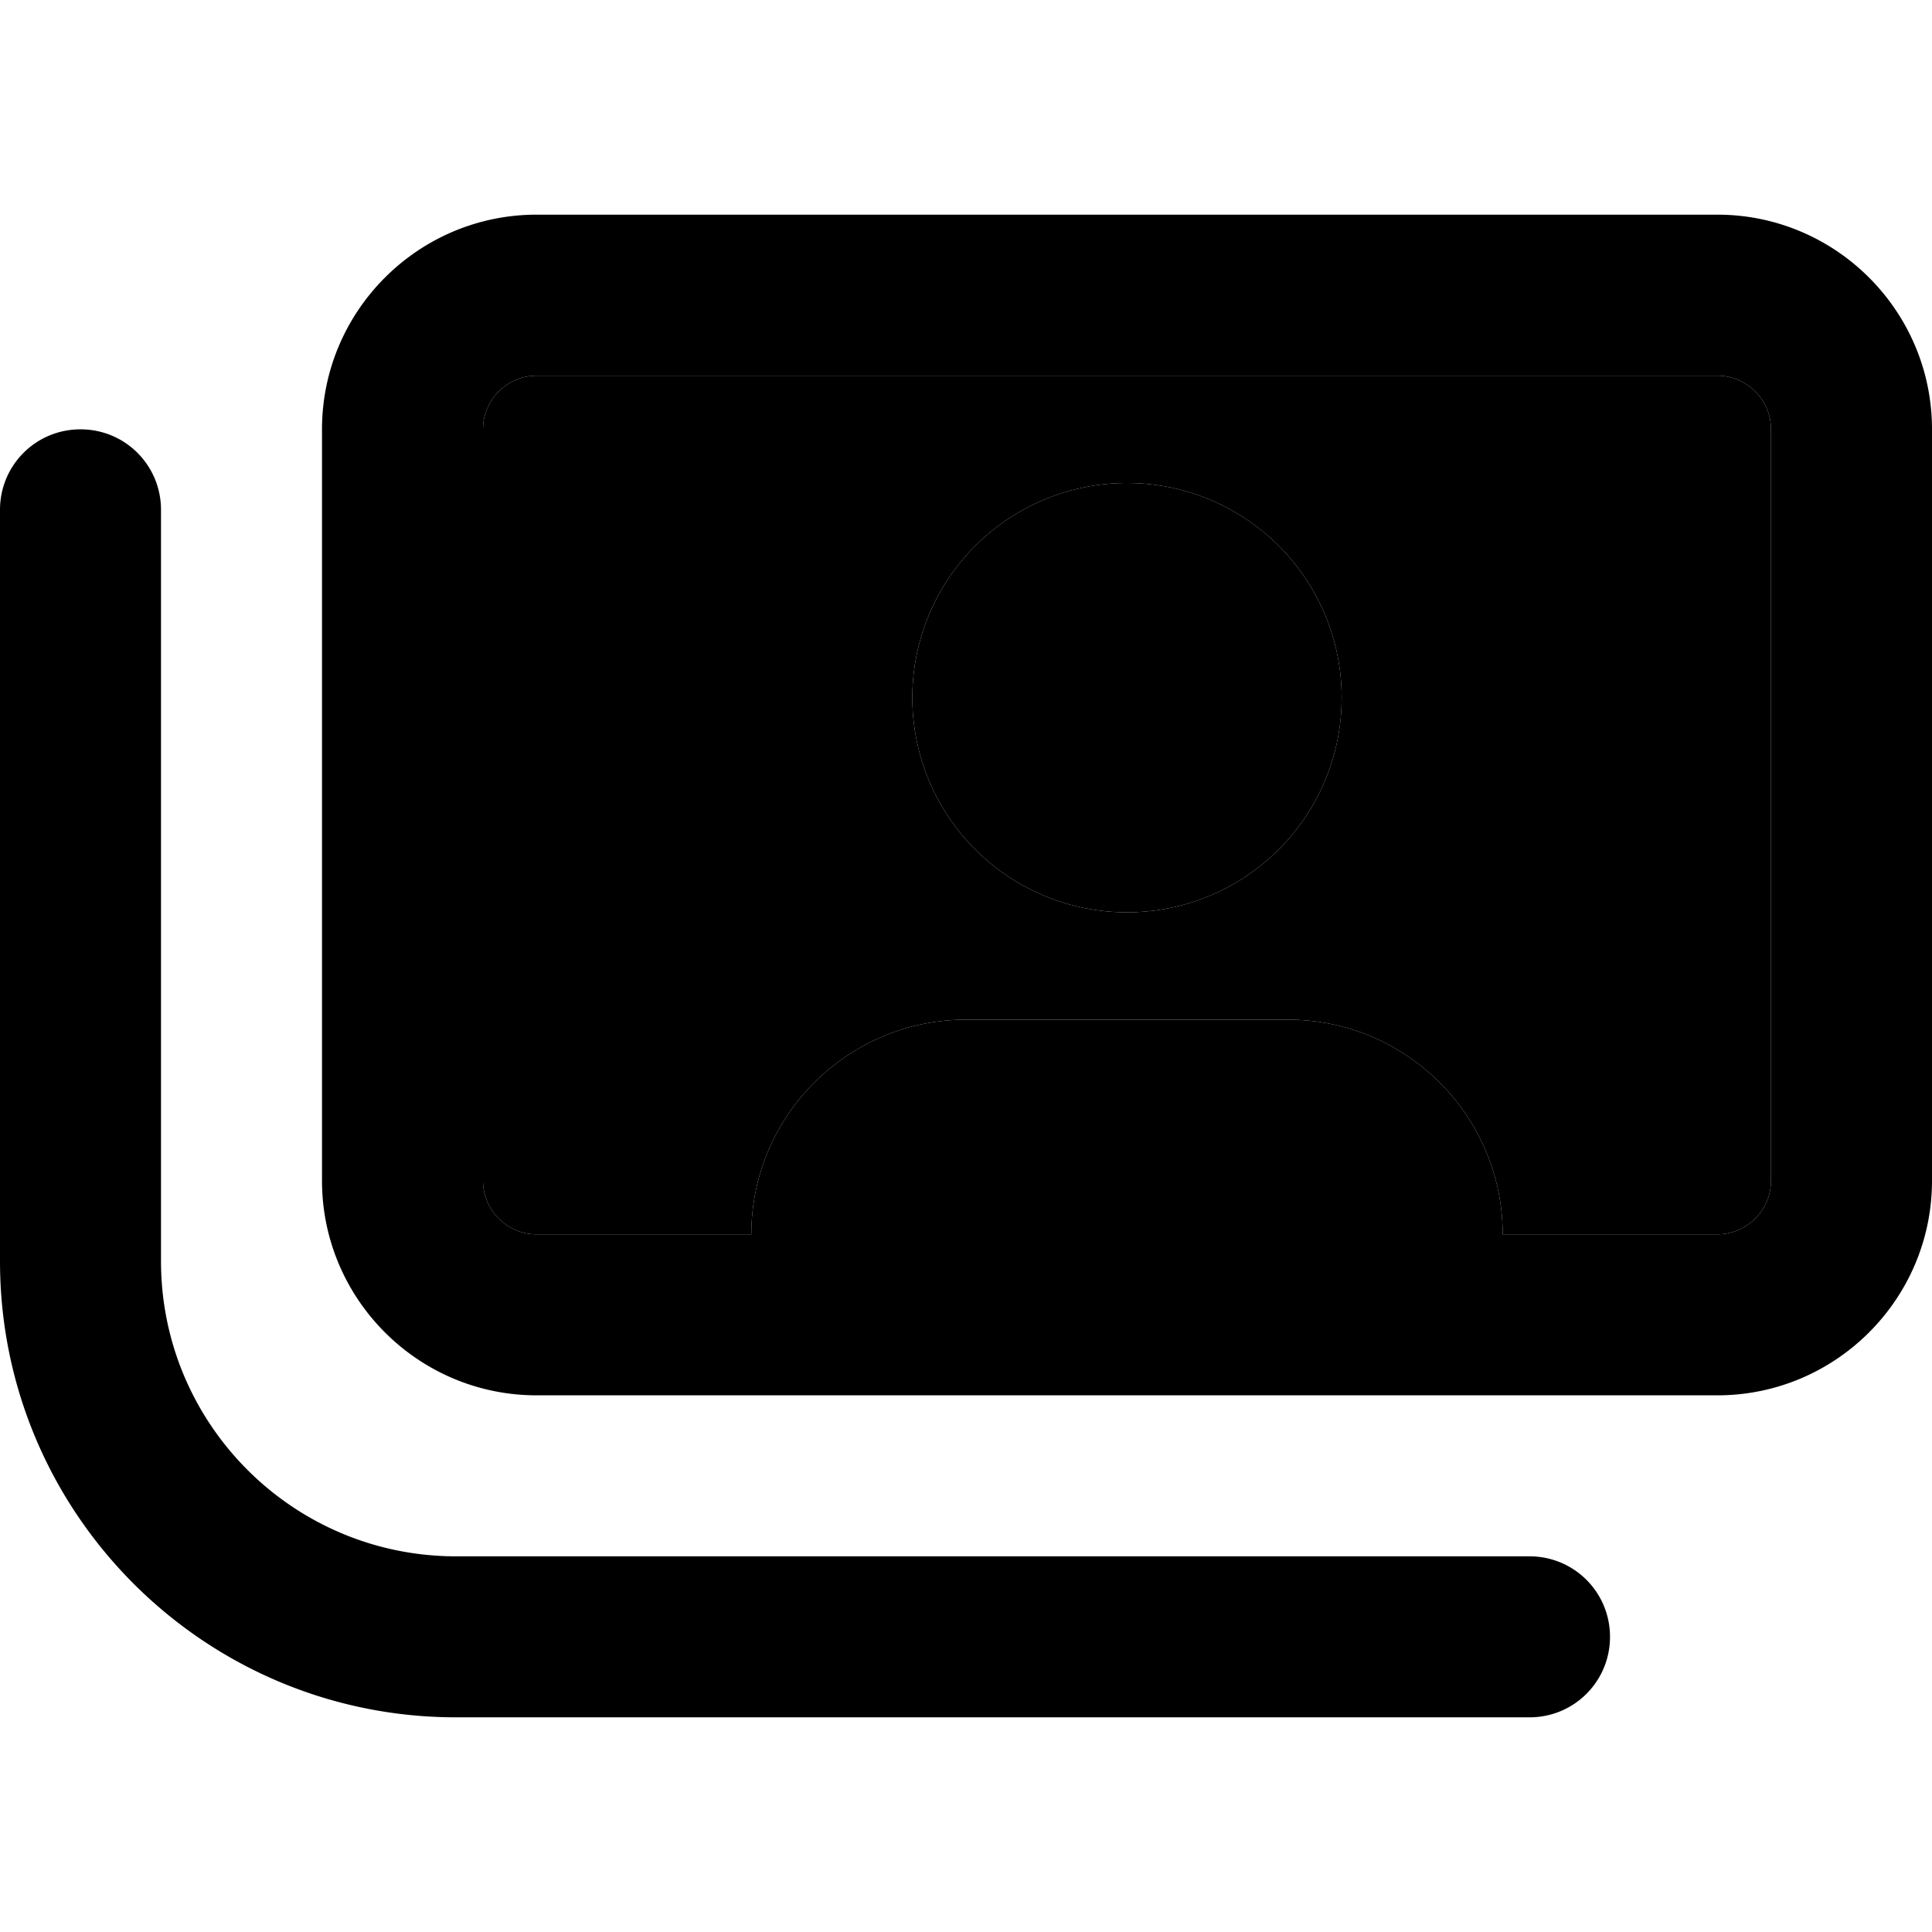 <svg xmlns="http://www.w3.org/2000/svg" width="24" height="24" viewBox="0 0 576 512">
    <path class="pr-icon-duotone-secondary" d="M144 96l0 224c0 8.8 7.2 16 16 16l64 0c0-35.3 28.7-64 64-64l96 0c35.3 0 64 28.7 64 64l64 0c8.8 0 16-7.2 16-16l0-224c0-8.8-7.2-16-16-16L160 80c-8.8 0-16 7.2-16 16zm256 80a64 64 0 1 1 -128 0 64 64 0 1 1 128 0z"/>
    <path class="pr-icon-duotone-primary" d="M512 80L160 80c-8.8 0-16 7.2-16 16l0 224c0 8.8 7.2 16 16 16l64 0c0-35.3 28.7-64 64-64l96 0c35.3 0 64 28.7 64 64l64 0c8.8 0 16-7.2 16-16l0-224c0-8.8-7.2-16-16-16zM160 32l352 0c35.3 0 64 28.7 64 64l0 224c0 35.3-28.7 64-64 64l-352 0c-35.3 0-64-28.7-64-64L96 96c0-35.3 28.7-64 64-64zM24 96c13.3 0 24 10.7 24 24l0 224c0 48.6 39.4 88 88 88l320 0c13.3 0 24 10.7 24 24s-10.7 24-24 24l-320 0C60.9 480 0 419.1 0 344L0 120c0-13.3 10.7-24 24-24zm248 80a64 64 0 1 1 128 0 64 64 0 1 1 -128 0z"/>
</svg>
